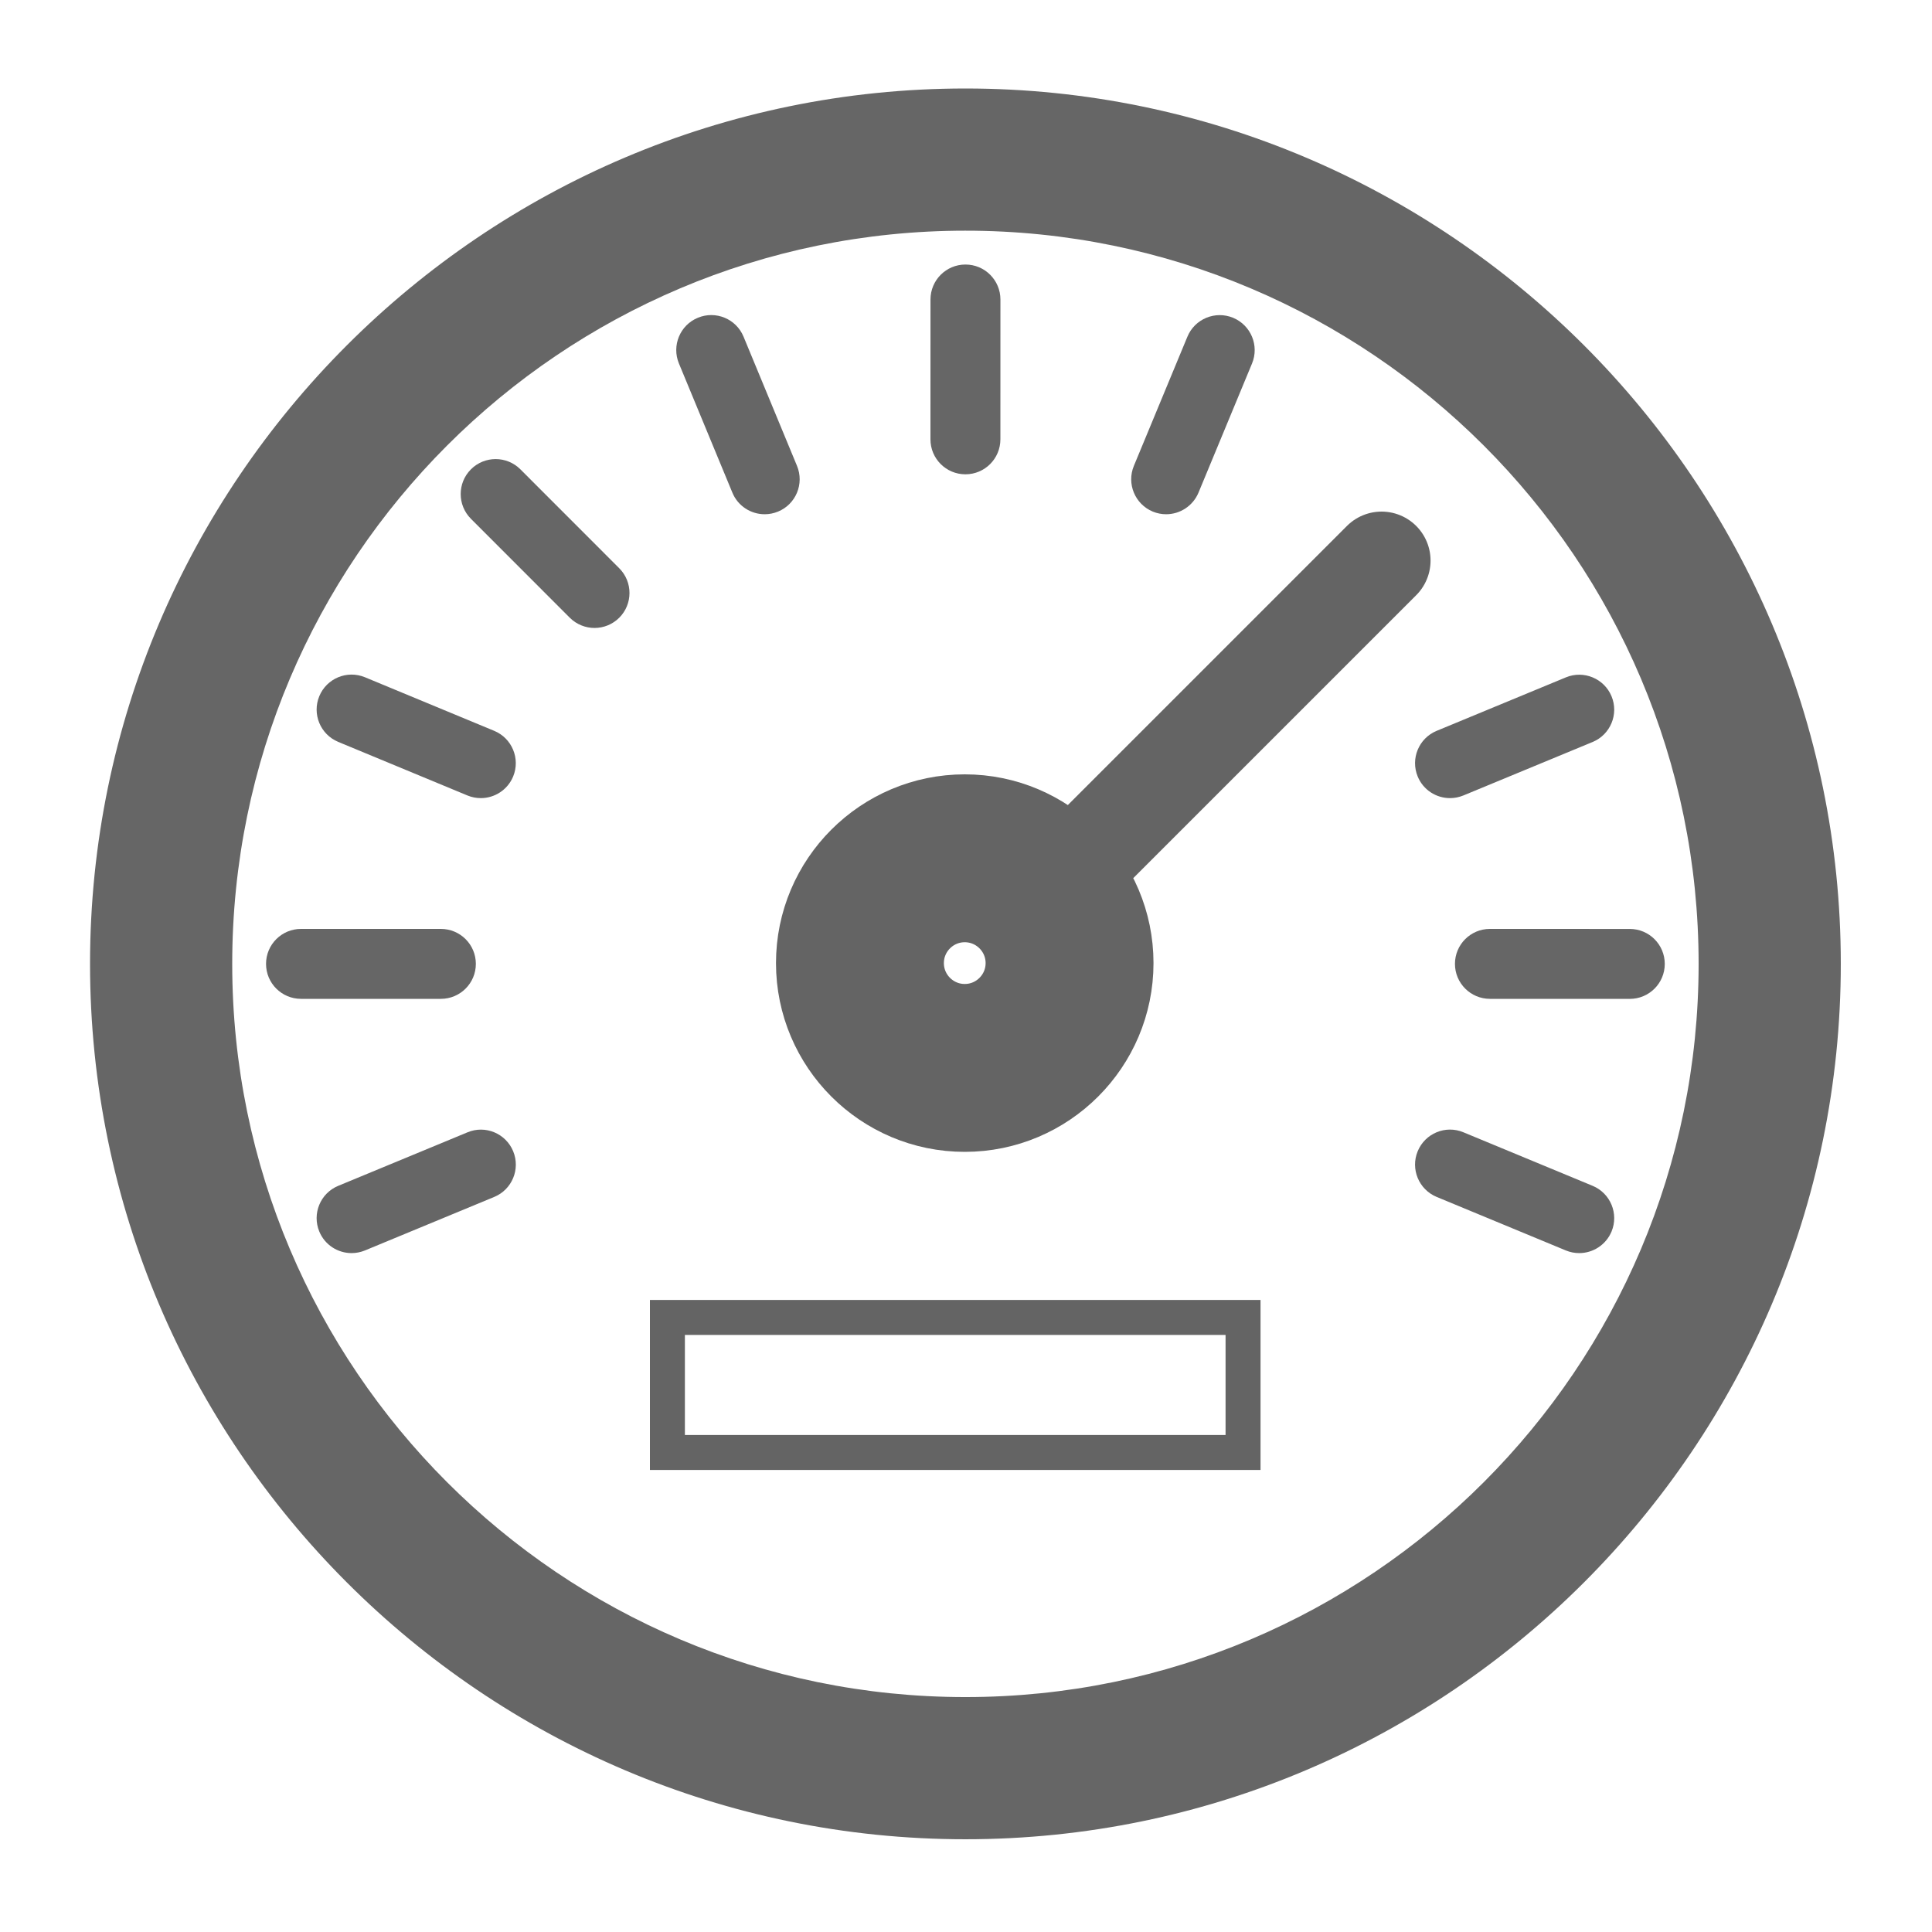 <?xml version="1.0" encoding="UTF-8" standalone="no"?>
<svg
   xmlns:dc="http://purl.org/dc/elements/1.1/"
   xmlns:cc="http://creativecommons.org/ns#"
   xmlns:rdf="http://www.w3.org/1999/02/22-rdf-syntax-ns#"
   xmlns:svg="http://www.w3.org/2000/svg"
   xmlns="http://www.w3.org/2000/svg"
   xmlns:sodipodi="http://sodipodi.sourceforge.net/DTD/sodipodi-0.dtd"
   xmlns:inkscape="http://www.inkscape.org/namespaces/inkscape"
   enable-background="new 0 0 48 48"
   height="20"
   version="1.1"
   viewBox="0 0 20 20"
   width="20"
   xml:space="preserve"
   id="svg61"
   sodipodi:docname="dashboard.svg"
   inkscape:version="0.92.2 (5c3e80d, 2017-08-06)"><defs
     id="defs65" /><sodipodi:namedview
     pagecolor="#ffffff"
     bordercolor="#666666"
     borderopacity="1"
     objecttolerance="10"
     gridtolerance="10"
     guidetolerance="10"
     inkscape:pageopacity="0"
     inkscape:pageshadow="2"
     inkscape:window-width="1366"
     inkscape:window-height="705"
     id="namedview63"
     showgrid="true"
     fit-margin-top="3"
     fit-margin-left="3"
     fit-margin-right="3"
     fit-margin-bottom="3"
     inkscape:zoom="19.666666"
     inkscape:cx="11.749456"
     inkscape:cy="8.6911224"
     inkscape:window-x="-8"
     inkscape:window-y="-8"
     inkscape:window-maximized="1"
     inkscape:current-layer="g58"><inkscape:grid
       type="xygrid"
       id="grid838" /></sodipodi:namedview><g
     id="Expanded"
     transform="translate(3.426,-31.426)"><g
       id="g58"><g
         id="g4"
         style="fill:#666666"
         transform="matrix(0.362,0,0,0.362,-2.12,32.716)"><path
           sodipodi:type="inkscape:offset"
           inkscape:radius="1.0322491"
           inkscape:original="M 24 0 C 10.767 0 0 10.767 0 24 C 0 37.233 10.767 48 24 48 C 37.233 48 48 37.233 48 24 C 48 10.767 37.233 0 24 0 z M 24 2 C 36.131 2 46 11.869 46 24 C 46 36.131 36.131 46 24 46 C 11.869 46 2 36.131 2 24 C 2 11.869 11.869 2 24 2 z "
           id="path2"
           d="M 24,-1.033 C 10.207,-1.033 -1.033,10.207 -1.033,24 -1.033,37.793 10.207,49.033 24,49.033 37.793,49.033 49.033,37.793 49.033,24 49.033,10.207 37.793,-1.033 24,-1.033 Z m 0,4.066 C 35.571,3.033 44.967,12.429 44.967,24 44.967,35.571 35.571,44.967 24,44.967 12.429,44.967 3.033,35.571 3.033,24 3.033,12.429 12.429,3.033 24,3.033 Z"
           style="fill:#666666" /></g><g
         id="g8"
         style="fill:#666666" /><g
         id="g16"
         style="fill:#666666"
         transform="matrix(0.362,0,0,0.362,-2.12,32.716)"><path
           d="M 9,25 H 5 C 4.448,25 4,24.553 4,24 4,23.447 4.448,23 5,23 h 4 c 0.552,0 1,0.447 1,1 0,0.553 -0.448,1 -1,1 z"
           id="path14"
           inkscape:connector-curvature="0"
           style="fill:#666666" /></g><g
         id="g20"
         style="fill:#666666"
         transform="matrix(0.362,0,0,0.362,-2.12,32.716)"><path
           d="m 6.447,32.271 c -0.393,0 -0.765,-0.232 -0.924,-0.617 -0.211,-0.511 0.031,-1.096 0.542,-1.307 l 3.696,-1.53 c 0.509,-0.213 1.095,0.03 1.306,0.541 0.211,0.511 -0.031,1.096 -0.542,1.307 l -3.696,1.53 c -0.125,0.051 -0.255,0.076 -0.382,0.076 z"
           id="path18"
           inkscape:connector-curvature="0"
           style="fill:#666666" /></g><g
         id="g24"
         style="fill:#666666"
         transform="matrix(0.362,0,0,0.362,-2.12,32.716)"><path
           d="m 41.552,32.271 c -0.127,0 -0.257,-0.024 -0.382,-0.076 l -3.695,-1.531 c -0.51,-0.212 -0.752,-0.797 -0.541,-1.307 0.211,-0.511 0.797,-0.754 1.307,-0.541 l 3.695,1.531 c 0.51,0.212 0.752,0.797 0.541,1.307 -0.161,0.385 -0.533,0.617 -0.925,0.617 z"
           id="path22"
           inkscape:connector-curvature="0"
           style="fill:#666666" /></g><g
         id="g28"
         style="fill:#666666"
         transform="matrix(0.362,0,0,0.362,-2.12,32.716)"><path
           d="m 42.999,25.001 v 0 l -4,-0.001 c -0.552,0 -1,-0.448 -1,-1 0,-0.553 0.448,-1 1,-1 v 0 l 4,0.001 c 0.553,0 1,0.448 1,1 0,0.553 -0.448,1 -1,1 z"
           id="path26"
           inkscape:connector-curvature="0"
           style="fill:#666666" /></g><g
         id="g32"
         style="fill:#666666"
         transform="matrix(0.362,0,0,0.362,-2.12,32.716)"><path
           d="m 37.858,19.26 c -0.393,0 -0.765,-0.232 -0.924,-0.617 -0.211,-0.511 0.031,-1.096 0.542,-1.307 l 3.695,-1.529 c 0.509,-0.211 1.095,0.031 1.306,0.541 0.211,0.511 -0.031,1.096 -0.542,1.307 l -3.695,1.529 c -0.125,0.051 -0.254,0.076 -0.382,0.076 z"
           id="path30"
           inkscape:connector-curvature="0"
           style="fill:#666666" /></g><g
         id="g36"
         style="fill:#666666"
         transform="matrix(0.362,0,0,0.362,-2.12,32.716)"><path
           d="m 29.74,11.142 c -0.127,0 -0.257,-0.024 -0.382,-0.076 -0.51,-0.212 -0.752,-0.797 -0.541,-1.307 l 1.531,-3.694 c 0.211,-0.51 0.796,-0.752 1.307,-0.541 0.51,0.212 0.752,0.797 0.541,1.307 l -1.531,3.694 c -0.161,0.384 -0.533,0.617 -0.925,0.617 z"
           id="path34"
           inkscape:connector-curvature="0"
           style="fill:#666666" /></g><g
         id="g40"
         style="fill:#666666"
         transform="matrix(0.362,0,0,0.362,-2.12,32.716)"><path
           d="m 24,10 v 0 C 23.447,10 23,9.552 23,9 l 0.001,-3.999 c 0,-0.553 0.448,-1 1,-1 v 0 c 0.553,0 1,0.448 1,1 L 25,9 c 0,0.553 -0.448,1 -1,1 z"
           id="path38"
           inkscape:connector-curvature="0"
           style="fill:#666666" /></g><g
         id="g44"
         style="fill:#666666"
         transform="matrix(0.362,0,0,0.362,-2.12,32.716)"><path
           d="m 18.26,11.142 c -0.393,0 -0.765,-0.232 -0.924,-0.617 L 15.807,6.83 c -0.211,-0.511 0.031,-1.096 0.542,-1.307 0.51,-0.212 1.096,0.031 1.306,0.541 l 1.529,3.695 c 0.211,0.511 -0.031,1.096 -0.542,1.307 -0.125,0.051 -0.254,0.076 -0.382,0.076 z"
           id="path42"
           inkscape:connector-curvature="0"
           style="fill:#666666" /></g><g
         id="g48"
         style="fill:#666666"
         transform="matrix(0.362,0,0,0.362,-2.12,32.716)"><path
           d="m 13.394,14.394 c -0.256,0 -0.512,-0.098 -0.708,-0.293 L 9.859,11.272 c -0.39,-0.391 -0.39,-1.024 0,-1.414 0.391,-0.391 1.024,-0.391 1.415,0 l 2.827,2.829 c 0.39,0.391 0.39,1.024 0,1.414 -0.196,0.195 -0.452,0.293 -0.707,0.293 z"
           id="path46"
           inkscape:connector-curvature="0"
           style="fill:#666666" /></g><g
         id="g52"
         style="fill:#666666"
         transform="matrix(0.362,0,0,0.362,-2.12,32.716)"><path
           d="m 10.142,19.26 c -0.127,0 -0.257,-0.024 -0.383,-0.076 L 6.064,17.652 C 5.554,17.44 5.312,16.855 5.523,16.345 5.734,15.835 6.318,15.592 6.83,15.804 l 3.695,1.532 c 0.51,0.212 0.752,0.797 0.541,1.307 -0.16,0.384 -0.532,0.617 -0.924,0.617 z"
           id="path50"
           inkscape:connector-curvature="0"
           style="fill:#666666" /></g><path
         id="path896"
         style="fill:#4d4d4d;stroke:#646464;stroke-width:1.014;stroke-linecap:round;stroke-linejoin:miter;stroke-miterlimit:4;stroke-dasharray:none;stroke-opacity:1"
         d="m 7.714,40.391 3.162,-3.162 m -4.315,5.614 c -0.798,0 -1.447,-0.649 -1.447,-1.447 0,-0.798 0.649,-1.447 1.447,-1.447 0.798,0 1.447,0.649 1.447,1.447 0,0.798 -0.649,1.447 -1.447,1.447 z m 0,-2.17 c -0.399,0 -0.723,0.324 -0.723,0.723 0,0.399 0.324,0.723 0.723,0.723 0.399,0 0.723,-0.324 0.723,-0.723 0,-0.399 -0.324,-0.723 -0.723,-0.723 z"
         inkscape:connector-curvature="0" /><rect
         style="fill:none;fill-opacity:1;stroke:#646464;stroke-width:0.362;stroke-linecap:round;stroke-miterlimit:4;stroke-dasharray:none;stroke-opacity:1"
         id="rect898"
         width="5.959"
         height="1.398"
         x="3.483"
         y="45.064" /></g></g></svg>